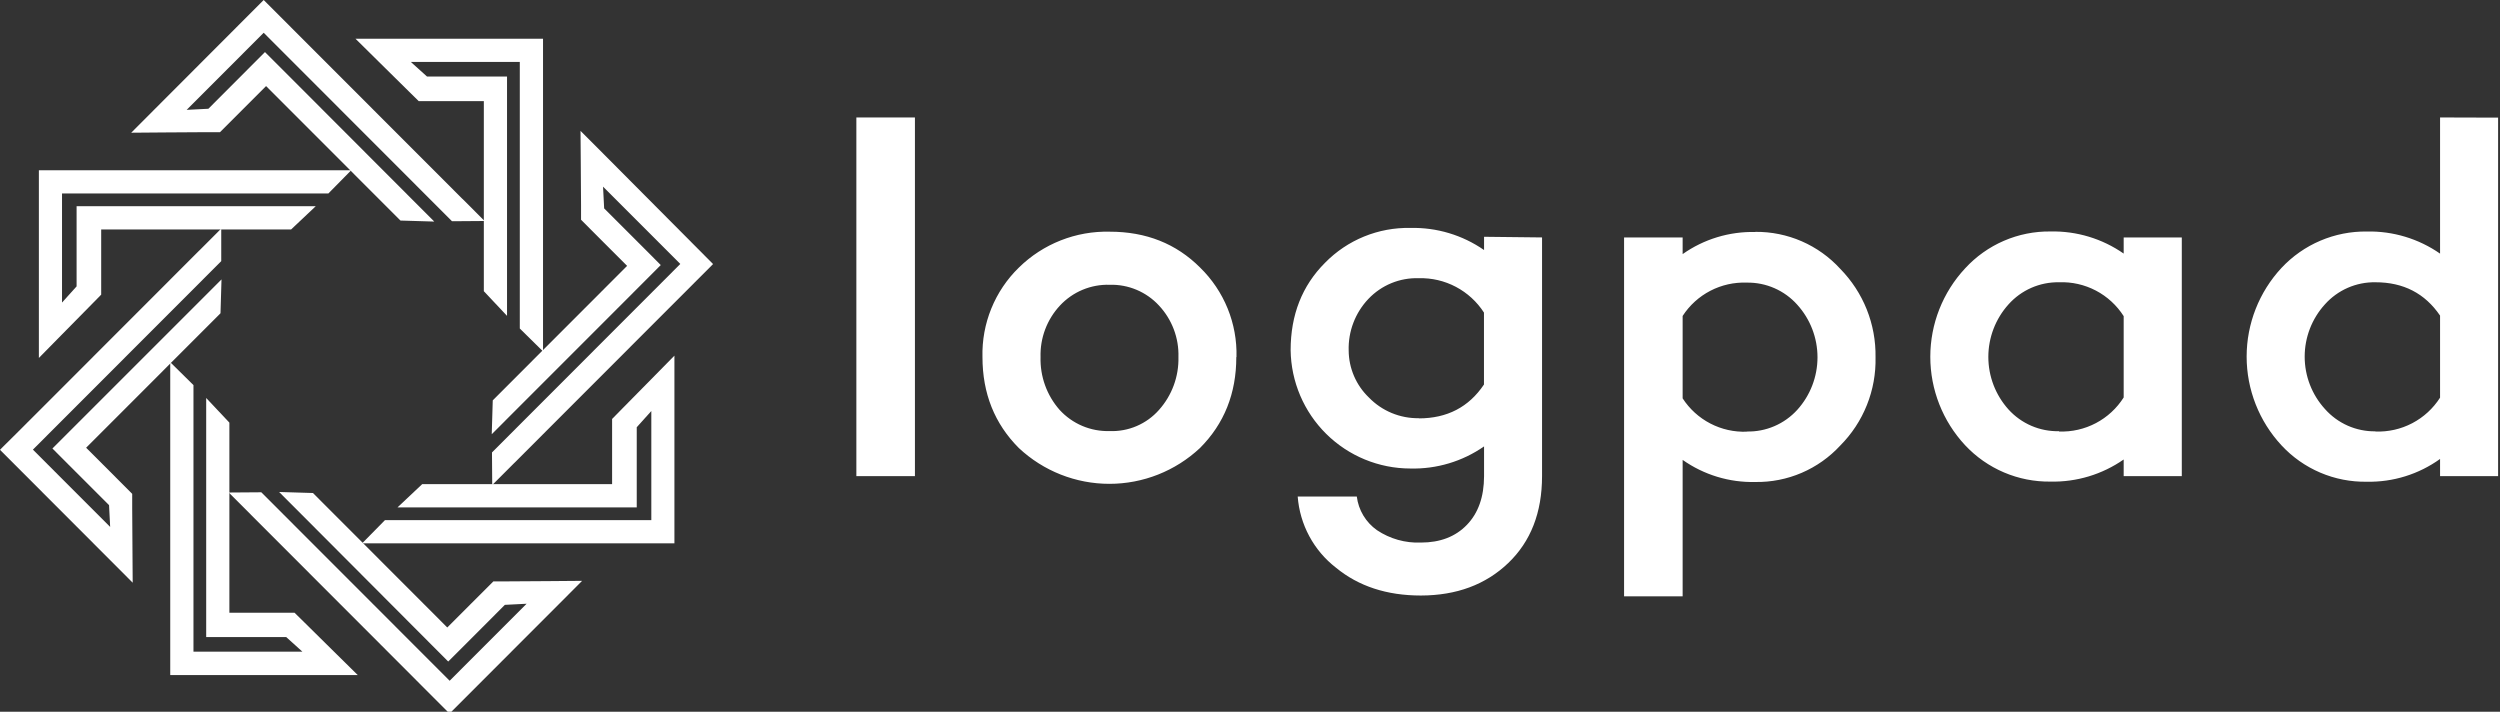 <svg width="281" height="80" viewBox="0 0 281 80" fill="none" xmlns="http://www.w3.org/2000/svg">
<rect x="0" y="0" width="281" height="80" fill="#333333" stroke="none"/>
<g clip-path="url(#clip0)">
<path fill-rule="evenodd" clip-rule="evenodd" d="M19.135 44.243V75.881H40.215L37.569 73.272L34.242 69.987L33.105 68.87H25.782V47.503L23.176 44.735V71.607H32.172L33.989 73.247H21.746V43.284L21.538 43.081L19.135 40.711V44.243Z" fill="white"/>
<path fill-rule="evenodd" clip-rule="evenodd" d="M22.351 28.204L4.975 45.595L3.128 47.438L1.862 48.706L0.397 50.157L0 50.559L12.387 62.962L14.914 65.496L14.889 61.779L14.859 57.098V55.508L12.332 52.974L9.681 50.325L24.784 35.21L24.898 31.404L22.416 33.888L7.844 48.457L5.997 50.306L5.893 50.41L7.735 52.258L12.258 56.78L12.382 59.225L3.699 50.539L24.868 29.352V29.063V25.689L22.386 28.174L22.351 28.204Z" fill="white"/>
<path fill-rule="evenodd" clip-rule="evenodd" d="M35.949 19.135H4.369V40.234L6.976 37.585L10.257 34.256L11.374 33.118V25.789H32.722L35.488 23.18H8.609V32.189L6.971 34.008V21.749H36.908L37.111 21.54L39.479 19.135H35.949Z" fill="white"/>
<path fill-rule="evenodd" clip-rule="evenodd" d="M51.975 22.355L34.599 4.964L32.752 3.116L31.481 1.843L30.036 0.398L29.639 0L17.277 12.383L14.75 14.917L18.464 14.887L23.135 14.857H24.729L27.256 12.328L29.907 9.675L45.01 24.79L48.813 24.904L46.33 22.42L31.739 7.806L29.892 5.963L29.783 5.853L27.941 7.697L23.423 12.224L20.981 12.348L29.639 3.682L50.803 24.865H51.096L54.467 24.84L51.985 22.355H51.975Z" fill="white"/>
<path fill-rule="evenodd" clip-rule="evenodd" d="M61.036 35.97V4.353H39.956L42.597 6.962L45.924 10.246L47.06 11.364H54.383V32.73L56.99 35.503V8.601H47.994L46.177 6.962H58.425V36.924L58.633 37.128L61.036 39.498V35.97Z" fill="white"/>
<path fill-rule="evenodd" clip-rule="evenodd" d="M57.818 52.03L75.195 34.639L77.041 32.795L78.308 31.523L79.752 30.082L80.149 29.679L67.782 17.247L65.251 14.713L65.28 18.43L65.31 23.105V24.701L67.837 27.235L70.488 29.883L55.386 44.999L55.272 48.805L57.754 46.32L72.32 31.747L74.162 29.898L74.271 29.794L72.429 27.945L67.907 23.424L67.782 20.979L76.466 29.669L55.301 50.852V51.145L55.326 54.519L57.808 52.035L57.818 52.03Z" fill="white"/>
<path fill-rule="evenodd" clip-rule="evenodd" d="M44.215 61.073H75.805V39.975L73.199 42.624L69.917 45.953L68.8 47.091V54.42H47.452L44.682 57.029H71.57V48.02L73.209 46.201V58.46H43.272L43.068 58.668L40.7 61.073H44.215Z" fill="white"/>
<path fill-rule="evenodd" clip-rule="evenodd" d="M28.2 57.853L45.577 75.245L47.418 77.093L48.684 78.36L50.129 79.806L50.531 80.204L62.903 67.821L65.43 65.287L61.722 65.317L57.045 65.347H55.456L52.924 67.876L50.273 70.529L35.175 55.414L31.373 55.299L33.855 57.784L48.431 72.403L50.273 74.251L50.382 74.355L52.229 72.512L56.747 67.985L59.19 67.861L50.541 76.517L29.372 55.334H29.084L25.713 55.359L28.195 57.843L28.2 57.853Z" fill="white"/>
<path fill-rule="evenodd" clip-rule="evenodd" d="M102.838 13.202V53.52H96.255V13.202H102.838ZM138.961 40.134C138.961 44.225 137.599 47.634 134.875 50.36C132.115 52.945 128.477 54.383 124.697 54.383C120.918 54.383 117.279 52.945 114.52 50.36C111.793 47.631 110.429 44.222 110.429 40.134C110.381 38.266 110.72 36.408 111.424 34.677C112.128 32.947 113.182 31.38 114.52 30.077C115.866 28.754 117.464 27.715 119.219 27.022C120.975 26.328 122.851 25.995 124.737 26.042C128.821 26.042 132.207 27.387 134.895 30.077C136.232 31.381 137.285 32.947 137.989 34.678C138.692 36.409 139.03 38.266 138.981 40.134H138.961ZM130.278 46.067C131.73 44.438 132.509 42.317 132.457 40.134C132.521 37.989 131.733 35.906 130.268 34.34C129.565 33.579 128.708 32.978 127.755 32.576C126.801 32.174 125.772 31.981 124.737 32.01C123.692 31.977 122.653 32.167 121.688 32.569C120.723 32.971 119.855 33.575 119.142 34.34C117.68 35.908 116.895 37.99 116.958 40.134C116.895 42.312 117.66 44.432 119.097 46.067C119.808 46.845 120.678 47.461 121.648 47.873C122.617 48.284 123.664 48.482 124.717 48.452C125.763 48.493 126.805 48.3 127.766 47.887C128.728 47.475 129.586 46.853 130.278 46.067V46.067ZM173.326 26.688V53.52C173.326 57.608 172.059 60.864 169.523 63.289C166.988 65.714 163.715 66.93 159.703 66.937C155.88 66.937 152.701 65.895 150.166 63.811C148.928 62.854 147.905 61.648 147.164 60.269C146.422 58.891 145.979 57.372 145.862 55.811H152.505C152.597 56.565 152.847 57.291 153.238 57.943C153.629 58.594 154.152 59.156 154.773 59.593C156.231 60.568 157.961 61.055 159.713 60.984C161.874 60.984 163.596 60.321 164.876 58.996C166.157 57.671 166.801 55.849 166.808 53.53V50.176C164.38 51.865 161.477 52.736 158.522 52.661C154.984 52.657 151.591 51.261 149.073 48.774C146.556 46.287 145.117 42.909 145.067 39.369C145.067 35.394 146.355 32.117 148.93 29.54C150.176 28.266 151.67 27.26 153.32 26.586C154.97 25.912 156.74 25.583 158.522 25.62C161.477 25.548 164.378 26.418 166.808 28.104V26.614L173.326 26.688ZM159.475 47.026C162.656 47.026 165.097 45.757 166.798 43.22V35.135C166.012 33.916 164.925 32.919 163.642 32.242C162.36 31.565 160.925 31.23 159.475 31.27C158.419 31.235 157.368 31.425 156.391 31.826C155.413 32.228 154.532 32.833 153.805 33.6C153.073 34.372 152.5 35.281 152.12 36.276C151.74 37.27 151.561 38.33 151.591 39.394C151.597 40.381 151.801 41.358 152.191 42.265C152.58 43.172 153.148 43.992 153.86 44.676C154.588 45.428 155.462 46.023 156.429 46.424C157.395 46.824 158.434 47.023 159.48 47.006L159.475 47.026ZM197.301 26.062C199.092 26.044 200.868 26.404 202.511 27.119C204.154 27.834 205.629 28.888 206.838 30.211C208.126 31.521 209.141 33.074 209.823 34.78C210.504 36.486 210.84 38.312 210.81 40.149C210.853 41.988 210.523 43.817 209.84 45.525C209.158 47.233 208.136 48.785 206.838 50.087C205.624 51.401 204.148 52.444 202.505 53.149C200.861 53.853 199.088 54.203 197.301 54.176C194.381 54.247 191.516 53.376 189.129 51.692V67.031H182.546V26.688H189.129V28.561C191.516 26.877 194.381 26.006 197.301 26.077V26.062ZM196.338 48.502C197.402 48.526 198.46 48.321 199.439 47.901C200.418 47.481 201.295 46.855 202.012 46.067C203.476 44.448 204.287 42.342 204.287 40.159C204.287 37.975 203.476 35.87 202.012 34.251C201.3 33.453 200.424 32.819 199.445 32.39C198.466 31.961 197.406 31.749 196.338 31.766C194.915 31.713 193.502 32.03 192.239 32.686C190.975 33.343 189.903 34.317 189.129 35.513V44.775C189.903 45.971 190.975 46.945 192.239 47.602C193.502 48.258 194.915 48.575 196.338 48.522V48.502ZM245.234 26.688V53.52H238.701V51.647C236.289 53.327 233.407 54.197 230.47 54.132C228.675 54.155 226.894 53.803 225.243 53.099C223.591 52.395 222.105 51.354 220.878 50.042C218.364 47.345 216.966 43.793 216.966 40.104C216.966 36.415 218.364 32.864 220.878 30.166C222.095 28.839 223.579 27.783 225.232 27.068C226.885 26.354 228.669 25.995 230.47 26.017C233.407 25.952 236.289 26.822 238.701 28.502V26.688H245.234ZM231.438 48.502C232.877 48.555 234.305 48.229 235.579 47.558C236.854 46.887 237.93 45.893 238.701 44.676V35.533C237.927 34.319 236.849 33.328 235.574 32.66C234.298 31.993 232.871 31.671 231.433 31.727C230.364 31.709 229.304 31.922 228.325 32.35C227.346 32.779 226.47 33.414 225.758 34.211C224.297 35.832 223.489 37.937 223.489 40.119C223.489 42.302 224.297 44.407 225.758 46.027C226.475 46.816 227.352 47.443 228.331 47.864C229.31 48.285 230.368 48.49 231.433 48.467L231.438 48.502ZM280.786 13.222V53.52H274.263V51.587C271.867 53.308 268.979 54.206 266.031 54.147C264.235 54.178 262.453 53.83 260.8 53.125C259.147 52.421 257.662 51.375 256.44 50.057C253.922 47.348 252.522 43.785 252.522 40.084C252.522 36.384 253.922 32.821 256.44 30.112C257.667 28.8 259.153 27.759 260.805 27.055C262.456 26.351 264.236 25.999 266.031 26.022C268.969 25.959 271.85 26.829 274.263 28.507V13.202L280.786 13.222ZM266.995 48.502C268.433 48.558 269.86 48.236 271.136 47.568C272.411 46.9 273.489 45.91 274.263 44.696V35.473C272.562 32.972 270.139 31.723 266.995 31.727C265.926 31.709 264.866 31.922 263.887 32.35C262.908 32.779 262.032 33.414 261.32 34.211C259.857 35.819 259.046 37.915 259.046 40.089C259.046 42.264 259.857 44.36 261.32 45.968C262.03 46.771 262.905 47.412 263.885 47.846C264.866 48.279 265.928 48.497 267 48.482L266.995 48.502Z" fill="white"/>
</g>
<defs>
<clipPath id="clip0">
<rect width="281" height="80" fill="white"/>
</clipPath>
</defs>
</svg>
